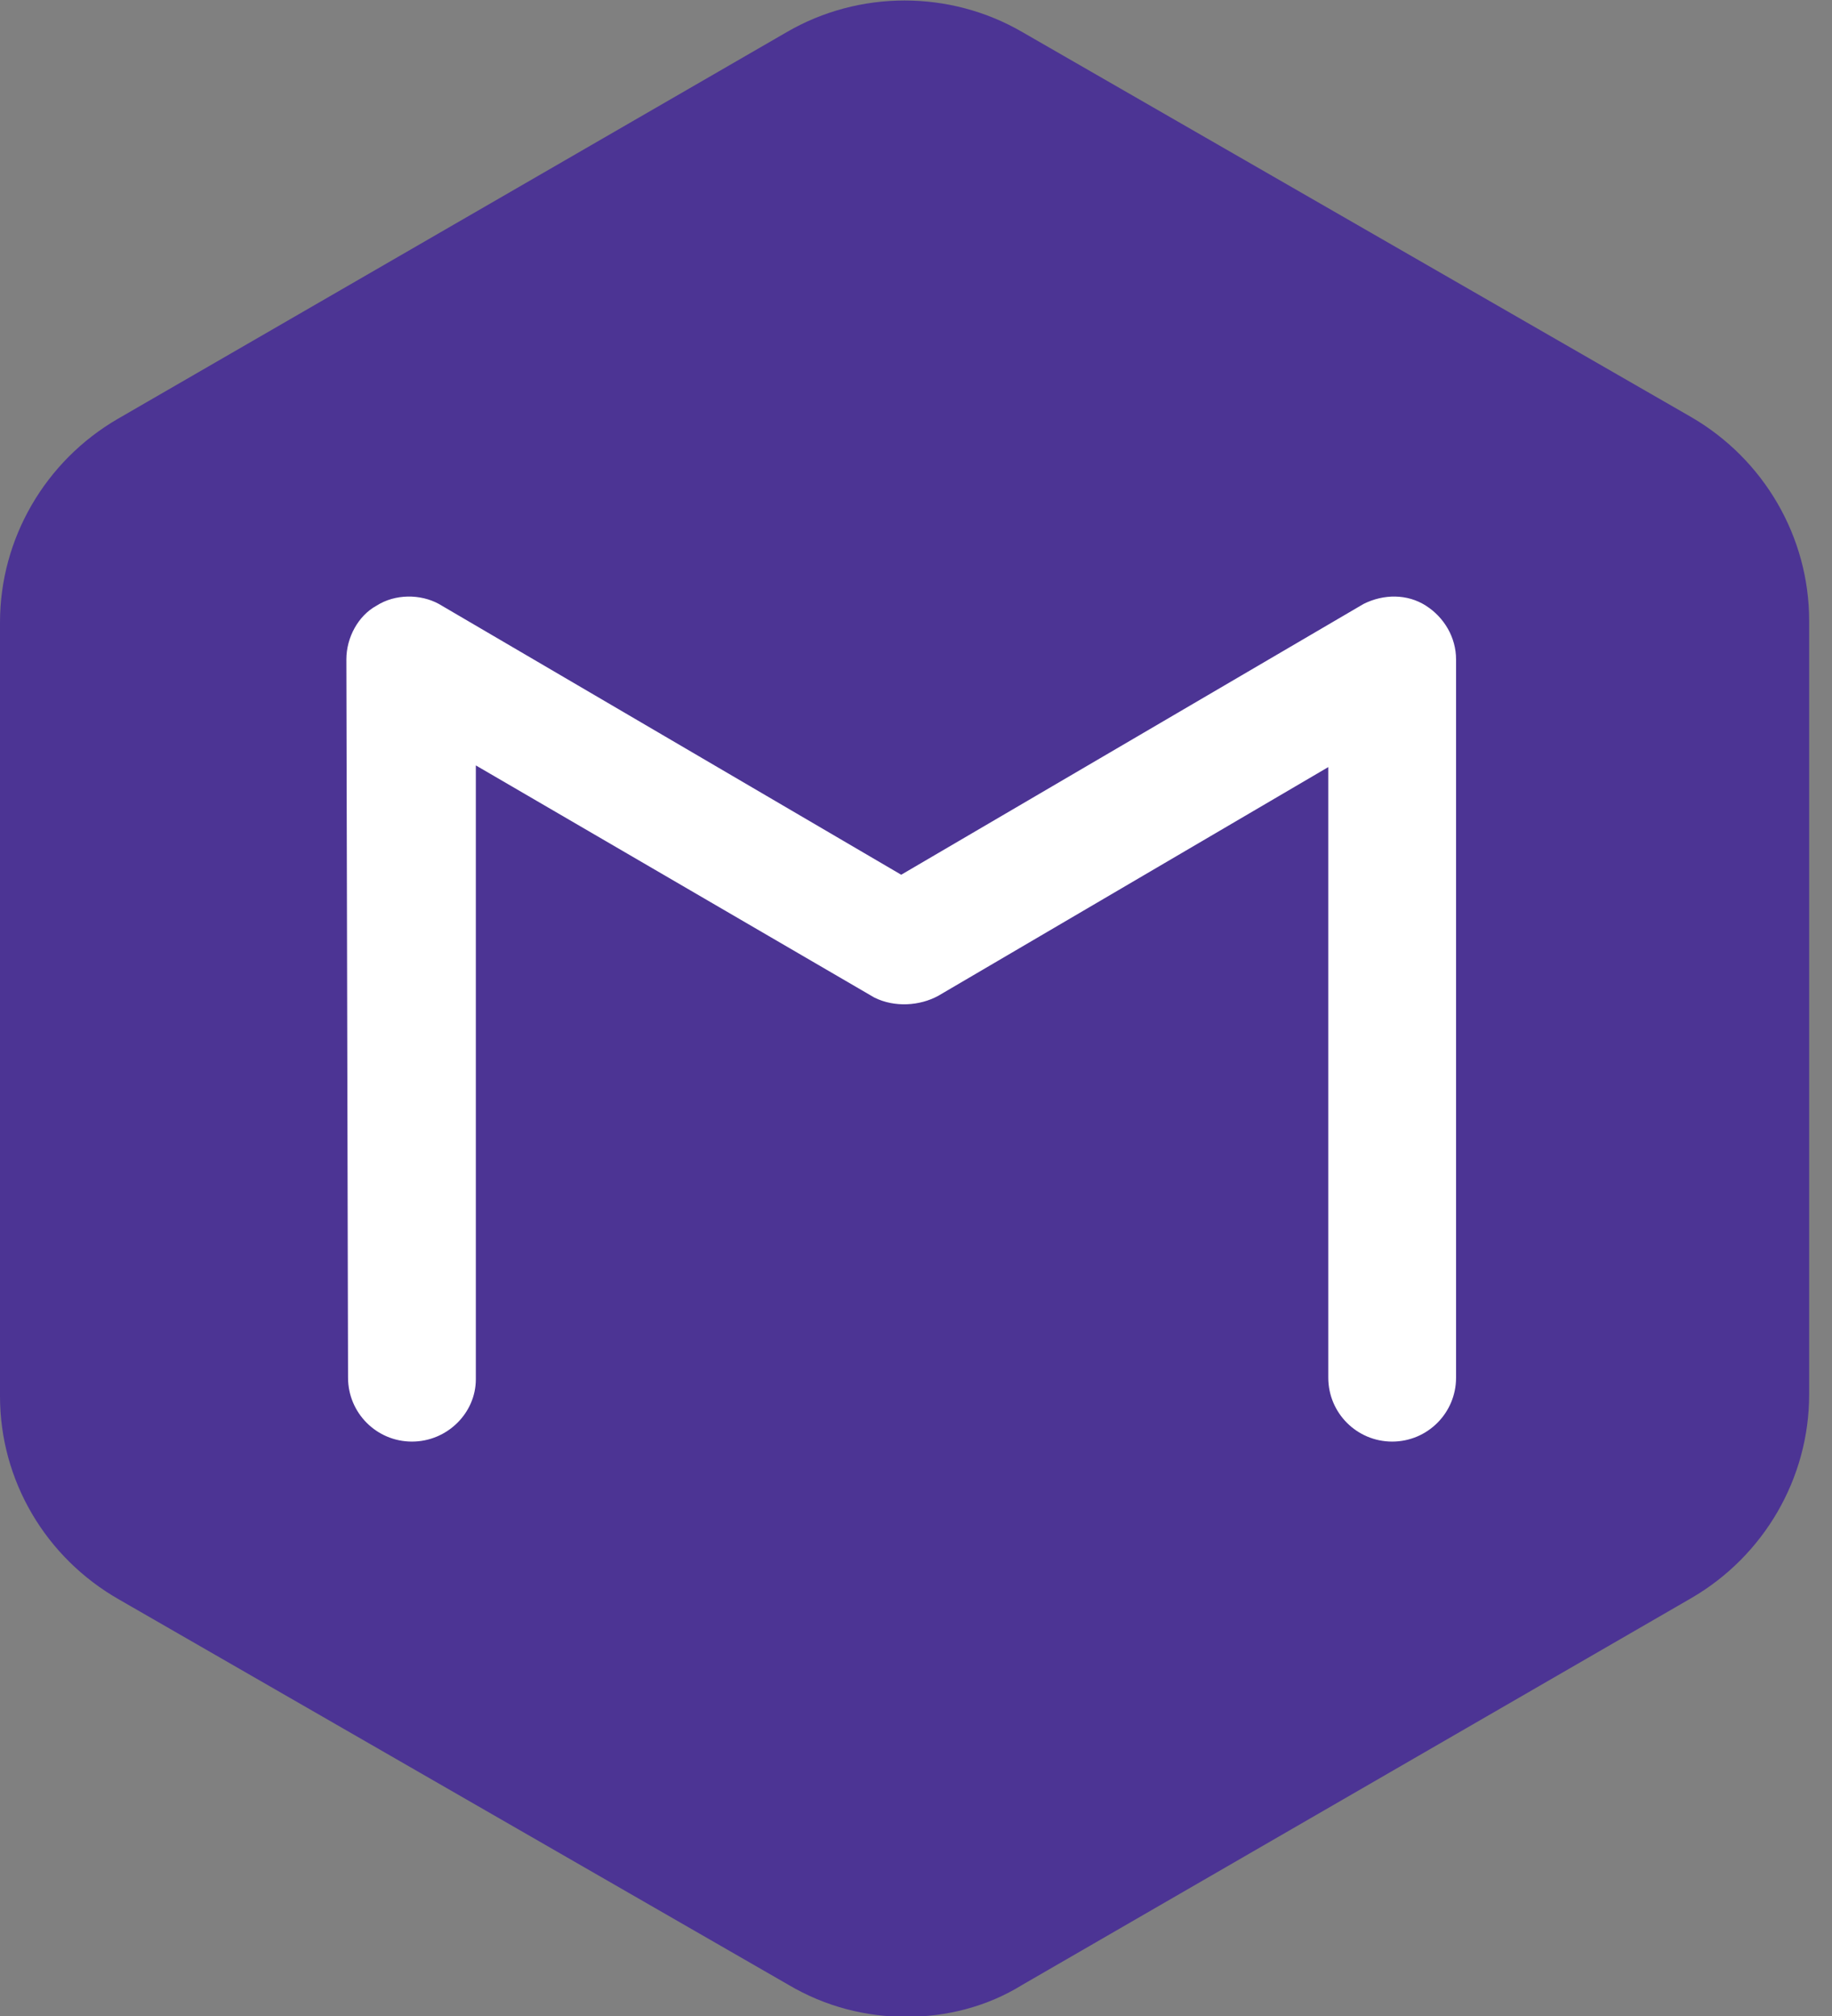 <?xml version="1.0" standalone="no"?>
<!DOCTYPE svg PUBLIC "-//W3C//DTD SVG 1.1//EN" "http://www.w3.org/Graphics/SVG/1.1/DTD/svg11.dtd">
<svg width="100%" height="100%" viewBox="0 0 90 99" version="1.1" xmlns="http://www.w3.org/2000/svg" xmlns:xlink="http://www.w3.org/1999/xlink" xml:space="preserve" style="fill-rule:evenodd;clip-rule:evenodd;stroke-linejoin:round;stroke-miterlimit:1.414;">
    <rect x="0" y="0" width="90" height="99" fill="#808080" stroke="none"/>
    <g id="Layer1">
        <g transform="matrix(0.826,0,0,0.826,0,0.004)">
            <path d="M53.9,119.9C51.5,119.9 49.1,119.3 46.9,118L7.1,95.1C2.7,92.6 0,88 0,83L0,37C0,32 2.7,27.4 7,24.9L46.8,1.9C51.1,-0.6 56.5,-0.6 60.8,1.9L100.6,24.8C104.9,27.3 107.6,31.9 107.6,36.9L107.6,82.9C107.6,87.9 104.9,92.5 100.6,95L60.8,118C58.7,119.3 56.3,119.9 53.9,119.9Z" style="fill:rgb(76,52,148);fill-rule:nonzero;"/>
        </g>
        <g transform="matrix(0.826,0,0,0.826,0,0.004)">
            <path d="M24.5,85.7C22.4,85.7 20.7,84 20.7,81.9L20.6,39.2C20.6,37.9 21.3,36.6 22.4,36C23.5,35.3 25,35.3 26.1,35.9L53.6,52L81.1,35.9C82.3,35.3 83.7,35.3 84.8,36C85.9,36.7 86.6,37.9 86.6,39.2L86.6,81.9C86.6,84 84.9,85.7 82.8,85.7C80.7,85.7 79,84 79,81.9L79,45.6L55.8,59.2C54.7,59.8 53.2,59.9 52,59.3L28.3,45.5L28.3,82C28.3,84 26.6,85.7 24.5,85.7L24.5,85.7Z" style="fill:white;fill-rule:nonzero;"/>
        </g>
    </g>
</svg>
